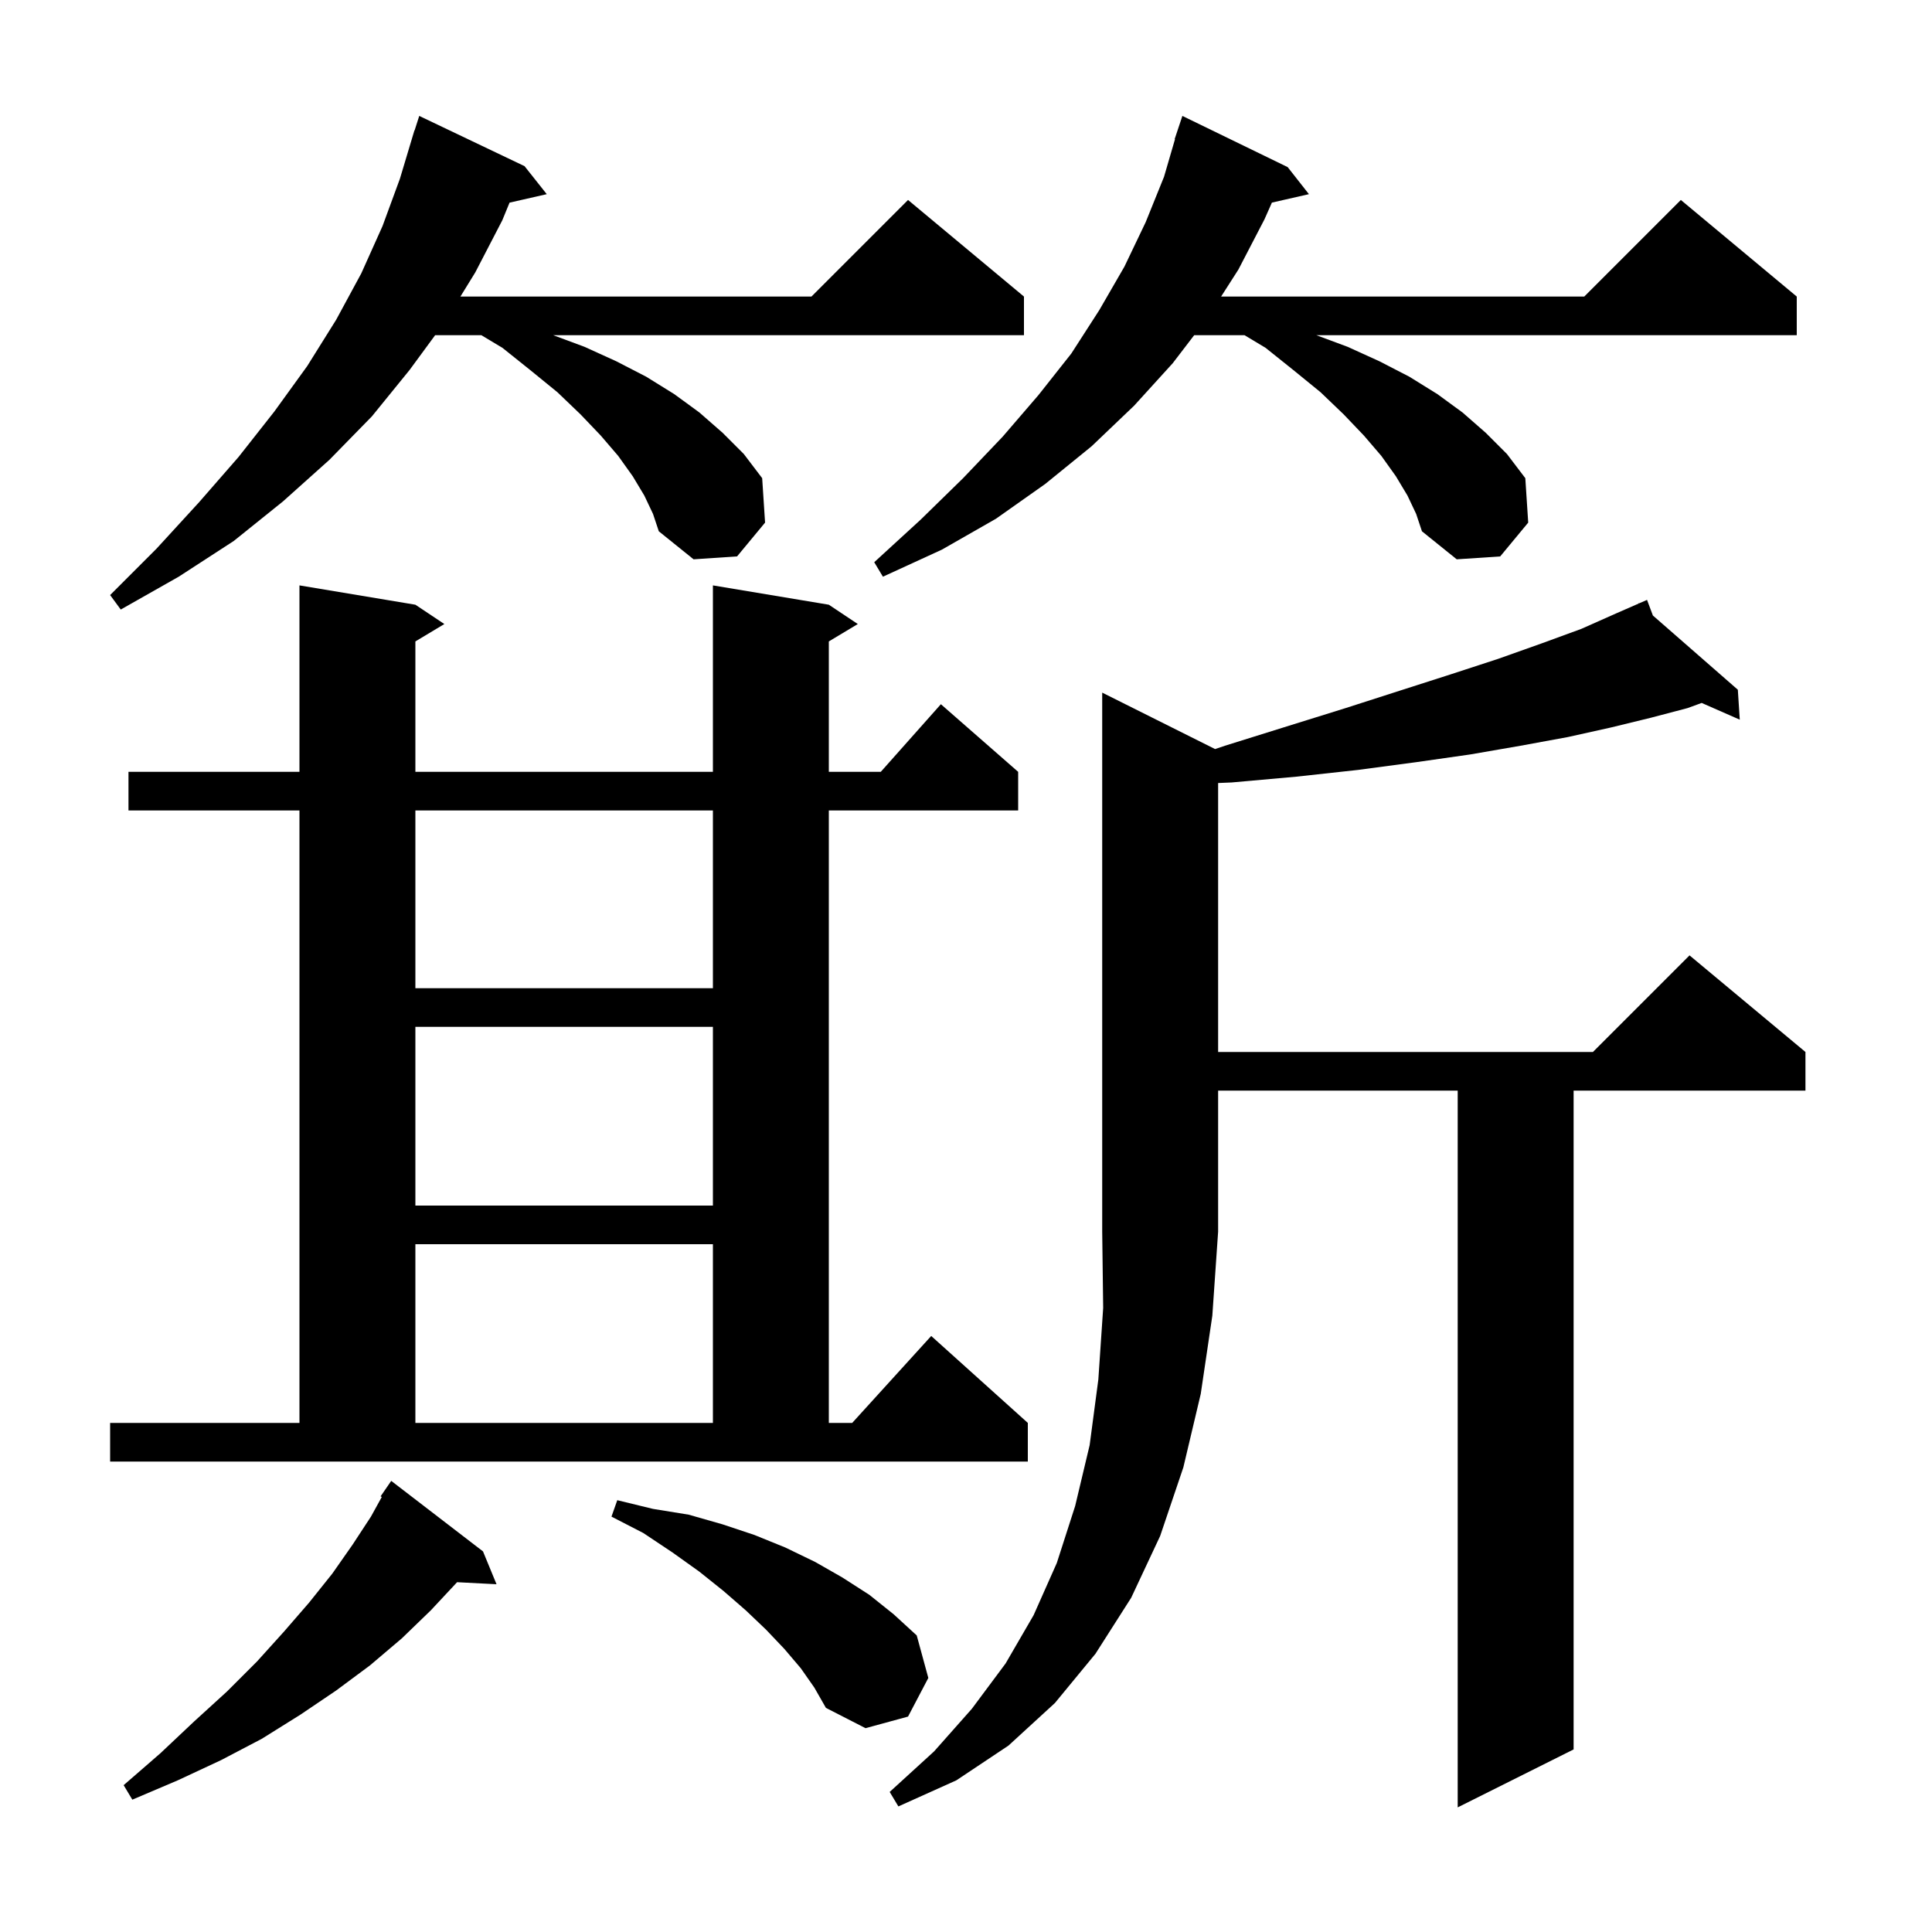 <svg xmlns="http://www.w3.org/2000/svg" xmlns:xlink="http://www.w3.org/1999/xlink" version="1.1" baseProfile="full" viewBox="0 0 200 200" width="200" height="200">
<g fill="black">
<path d="M 125.786 77.543 L 126.8 77.2 L 133.2 75.2 L 139.3 73.3 L 144.9 71.5 L 150.2 69.8 L 155.1 68.2 L 159.6 66.6 L 163.7 65.1 L 167.3 63.5 L 169.636 62.478 L 169.6 62.4 L 169.671 62.462 L 170.5 62.1 L 171.106 63.716 L 179.9 71.4 L 180.1 74.5 L 176.157 72.768 L 174.7 73.3 L 170.9 74.3 L 166.8 75.3 L 162.3 76.3 L 157.4 77.2 L 152.2 78.1 L 146.6 78.9 L 140.6 79.7 L 134.2 80.4 L 127.5 81.0 L 126.1 81.058 L 126.1 108.9 L 164.9 108.9 L 174.9 98.9 L 186.9 108.9 L 186.9 112.9 L 162.9 112.9 L 162.9 181.1 L 150.9 187.1 L 150.9 112.9 L 126.1 112.9 L 126.1 127.5 L 125.5 136.2 L 124.3 144.3 L 122.5 151.9 L 120.1 159.0 L 117.1 165.4 L 113.4 171.2 L 109.2 176.3 L 104.4 180.7 L 99.0 184.3 L 93.0 187.0 L 92.1 185.5 L 96.7 181.3 L 100.6 176.9 L 104.1 172.2 L 107.0 167.2 L 109.4 161.8 L 111.3 155.9 L 112.8 149.6 L 113.7 142.8 L 114.2 135.4 L 114.1 127.5 L 114.1 71.7 Z M 50.0 160.6 L 51.4 164.0 L 47.317 163.789 L 44.6 166.7 L 41.6 169.6 L 38.3 172.4 L 34.8 175.0 L 31.1 177.5 L 27.1 180.0 L 22.9 182.2 L 18.4 184.3 L 13.7 186.3 L 12.8 184.8 L 16.6 181.5 L 20.1 178.2 L 23.5 175.1 L 26.6 172.0 L 29.4 168.9 L 32.0 165.9 L 34.4 162.9 L 36.5 159.9 L 38.4 157.0 L 39.522 154.966 L 39.4 154.9 L 40.5 153.3 Z M 82.9 172.7 L 81.2 170.7 L 79.3 168.7 L 77.2 166.7 L 74.9 164.7 L 72.4 162.7 L 69.6 160.7 L 66.6 158.7 L 63.3 157.0 L 63.9 155.3 L 67.6 156.2 L 71.3 156.8 L 74.8 157.8 L 78.1 158.9 L 81.3 160.2 L 84.4 161.7 L 87.2 163.3 L 90.0 165.1 L 92.5 167.1 L 94.9 169.3 L 96.1 173.7 L 94.0 177.7 L 89.6 178.9 L 85.5 176.8 L 84.3 174.7 Z M 11.4 147.3 L 31.0 147.3 L 31.0 83.9 L 13.3 83.9 L 13.3 79.9 L 31.0 79.9 L 31.0 60.6 L 43.0 62.6 L 46.0 64.6 L 43.0 66.4 L 43.0 79.9 L 73.8 79.9 L 73.8 60.6 L 85.8 62.6 L 88.8 64.6 L 85.8 66.4 L 85.8 79.9 L 91.178 79.9 L 97.4 72.9 L 105.4 79.9 L 105.4 83.9 L 85.8 83.9 L 85.8 147.3 L 88.218 147.3 L 96.4 138.3 L 106.4 147.3 L 106.4 151.3 L 11.4 151.3 Z M 43.0 128.8 L 43.0 147.3 L 73.8 147.3 L 73.8 128.8 Z M 43.0 106.3 L 43.0 124.8 L 73.8 124.8 L 73.8 106.3 Z M 43.0 83.9 L 43.0 102.3 L 73.8 102.3 L 73.8 83.9 Z M 66.7 51.3 L 65.5 49.3 L 64.0 47.2 L 62.2 45.1 L 60.1 42.9 L 57.7 40.6 L 55.0 38.4 L 52.0 36.0 L 49.833 34.7 L 45.045 34.7 L 42.4 38.3 L 38.5 43.1 L 34.1 47.6 L 29.3 51.9 L 24.2 56.0 L 18.5 59.7 L 12.5 63.1 L 11.4 61.6 L 16.2 56.8 L 20.6 52.0 L 24.7 47.3 L 28.4 42.6 L 31.8 37.9 L 34.8 33.1 L 37.4 28.3 L 39.6 23.4 L 41.4 18.5 L 42.9 13.5 L 42.918 13.506 L 43.4 12.0 L 54.3 17.2 L 56.6 20.1 L 52.748 20.978 L 52.0 22.8 L 49.2 28.2 L 47.662 30.7 L 84.0 30.7 L 94.0 20.7 L 106.0 30.7 L 106.0 34.7 L 57.269 34.7 L 60.5 35.9 L 63.8 37.4 L 66.9 39.0 L 69.8 40.8 L 72.4 42.7 L 74.8 44.8 L 77.0 47.0 L 78.9 49.5 L 79.2 54.1 L 76.3 57.6 L 71.8 57.9 L 68.2 55.0 L 67.6 53.2 Z M 145.7 51.3 L 144.5 49.3 L 143.0 47.2 L 141.2 45.1 L 139.1 42.9 L 136.7 40.6 L 134.0 38.4 L 131.0 36.0 L 128.833 34.7 L 123.621 34.7 L 121.4 37.6 L 117.4 42.0 L 113.0 46.2 L 108.2 50.1 L 103.1 53.7 L 97.5 56.9 L 91.4 59.7 L 90.5 58.2 L 95.3 53.8 L 99.7 49.5 L 103.8 45.2 L 107.5 40.9 L 110.9 36.6 L 113.8 32.1 L 116.4 27.6 L 118.6 23.0 L 120.5 18.3 L 121.635 14.409 L 121.6 14.4 L 122.4 12.0 L 133.3 17.3 L 135.5 20.1 L 131.667 20.974 L 130.9 22.7 L 128.2 27.9 L 126.408 30.7 L 164.0 30.7 L 174.0 20.7 L 186.0 30.7 L 186.0 34.7 L 136.269 34.7 L 139.5 35.9 L 142.8 37.4 L 145.9 39.0 L 148.8 40.8 L 151.4 42.7 L 153.8 44.8 L 156.0 47.0 L 157.9 49.5 L 158.2 54.1 L 155.3 57.6 L 150.8 57.9 L 147.2 55.0 L 146.6 53.2 Z " />
</g>
</svg>
